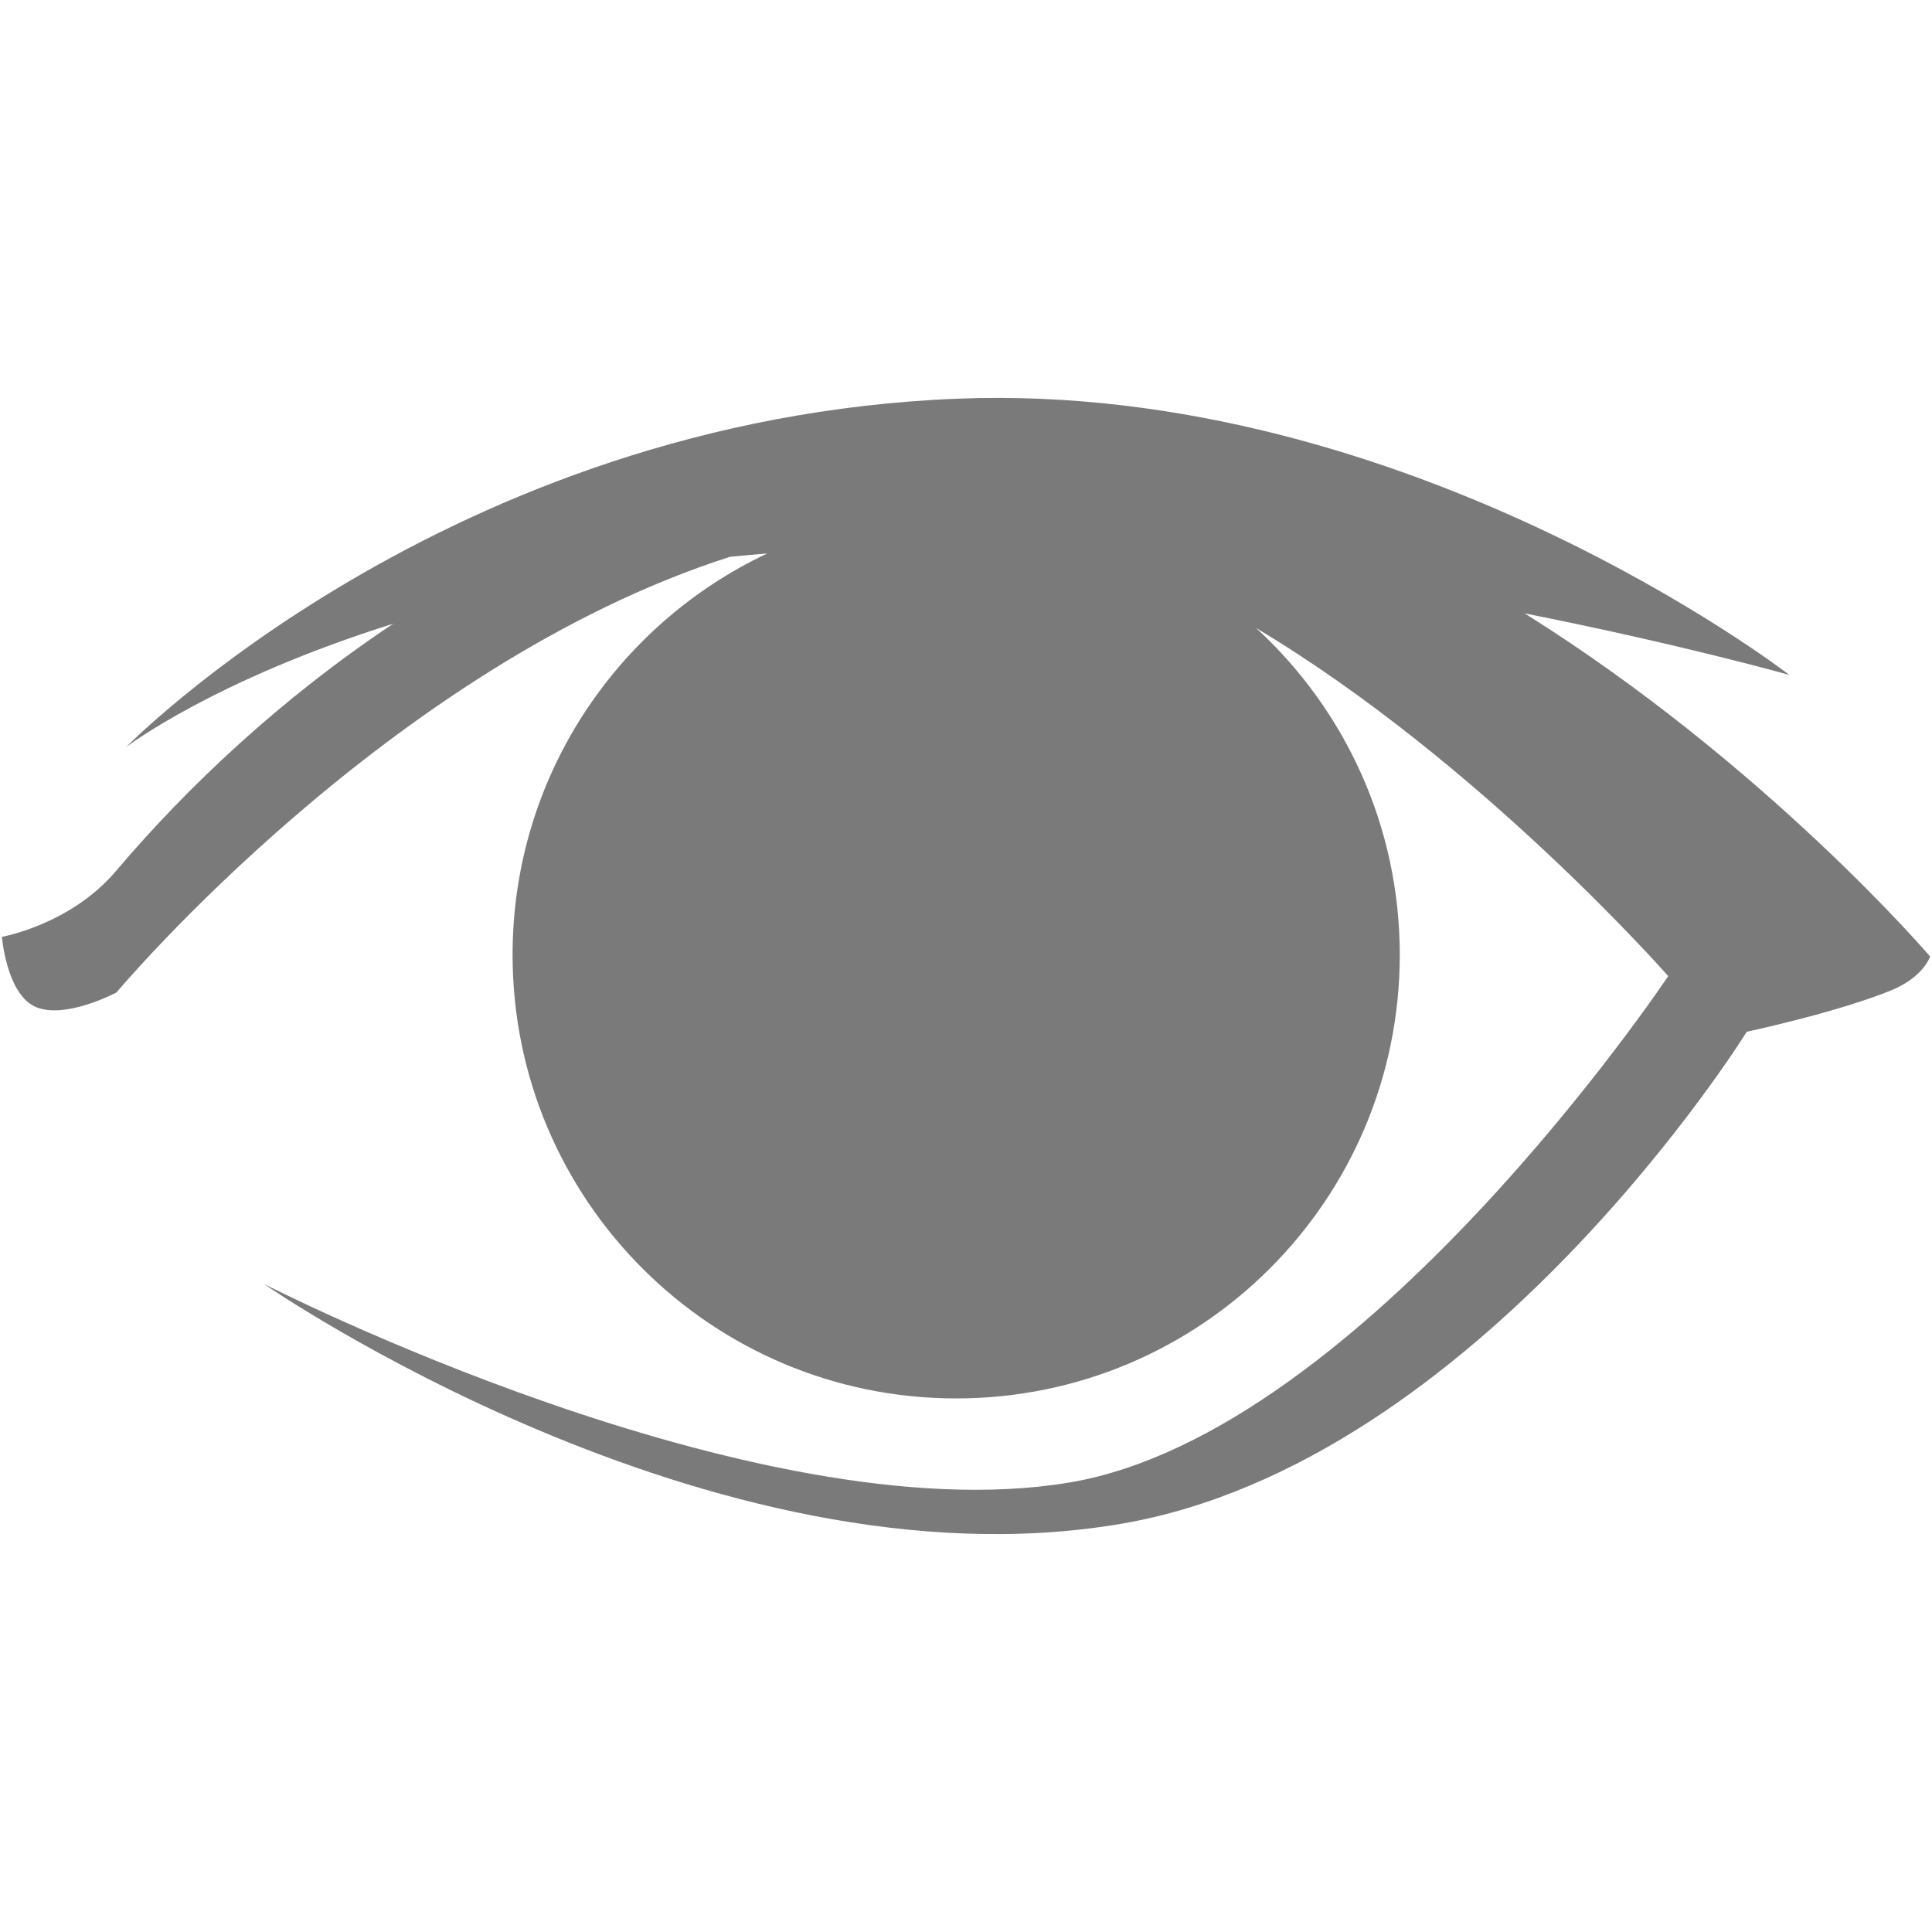 <?xml version="1.0" encoding="iso-8859-1"?>
<!DOCTYPE svg PUBLIC "-//W3C//DTD SVG 1.1//EN" "http://www.w3.org/Graphics/SVG/1.1/DTD/svg11.dtd">
<svg 
 version="1.1" xmlns="http://www.w3.org/2000/svg" xmlns:xlink="http://www.w3.org/1999/xlink" x="0px" y="0px" width="512px"
	 height="512px" viewBox="0 0 512 512" style="enable-background:new 0 0 512 512;" xml:space="preserve"
><g id="afcae5a789ccd549f9c6e2a2f8105d88"><g></g><g fill="#7a7a7a"><path style="display: inline; fill-rule: evenodd; clip-rule: evenodd;" d="M511.5,253.476c0,0-1.692,5.43-10.293,8.964
		c-14.218,5.838-38.292,10.986-38.292,10.986S392.013,387.72,296.961,403.848C188.158,422.304,69.906,340.23,69.906,340.23
		s129.784,66.578,213.371,52.672c77.959-12.966,158.817-134.22,158.817-134.22s-49.687-56.681-109.207-92.245
		c23.396,21.492,38.067,52.332,38.067,86.605c0,64.923-52.634,117.554-117.558,117.554c-64.922,0-117.557-52.631-117.557-117.554
		c0-47.016,27.608-87.562,67.485-106.366c-3.327,0.267-6.613,0.558-9.839,0.873C103.411,176.376,30.866,263.016,30.866,263.016
		s-13.989,7.435-21.737,3.675C1.702,263.081,0.5,248.269,0.5,248.269s18.177-3.202,30.224-17.425
		c18.967-22.389,43.756-45.76,73.494-65.555c-47.653,14.955-70.75,32.662-70.75,32.662s85.042-86.93,220.273-92.294
		c119.724-4.749,220.452,73.207,220.452,73.207s-28.491-8.051-70.155-16.318C467.927,202.508,511.5,253.476,511.5,253.476z"></path></g></g></svg>
